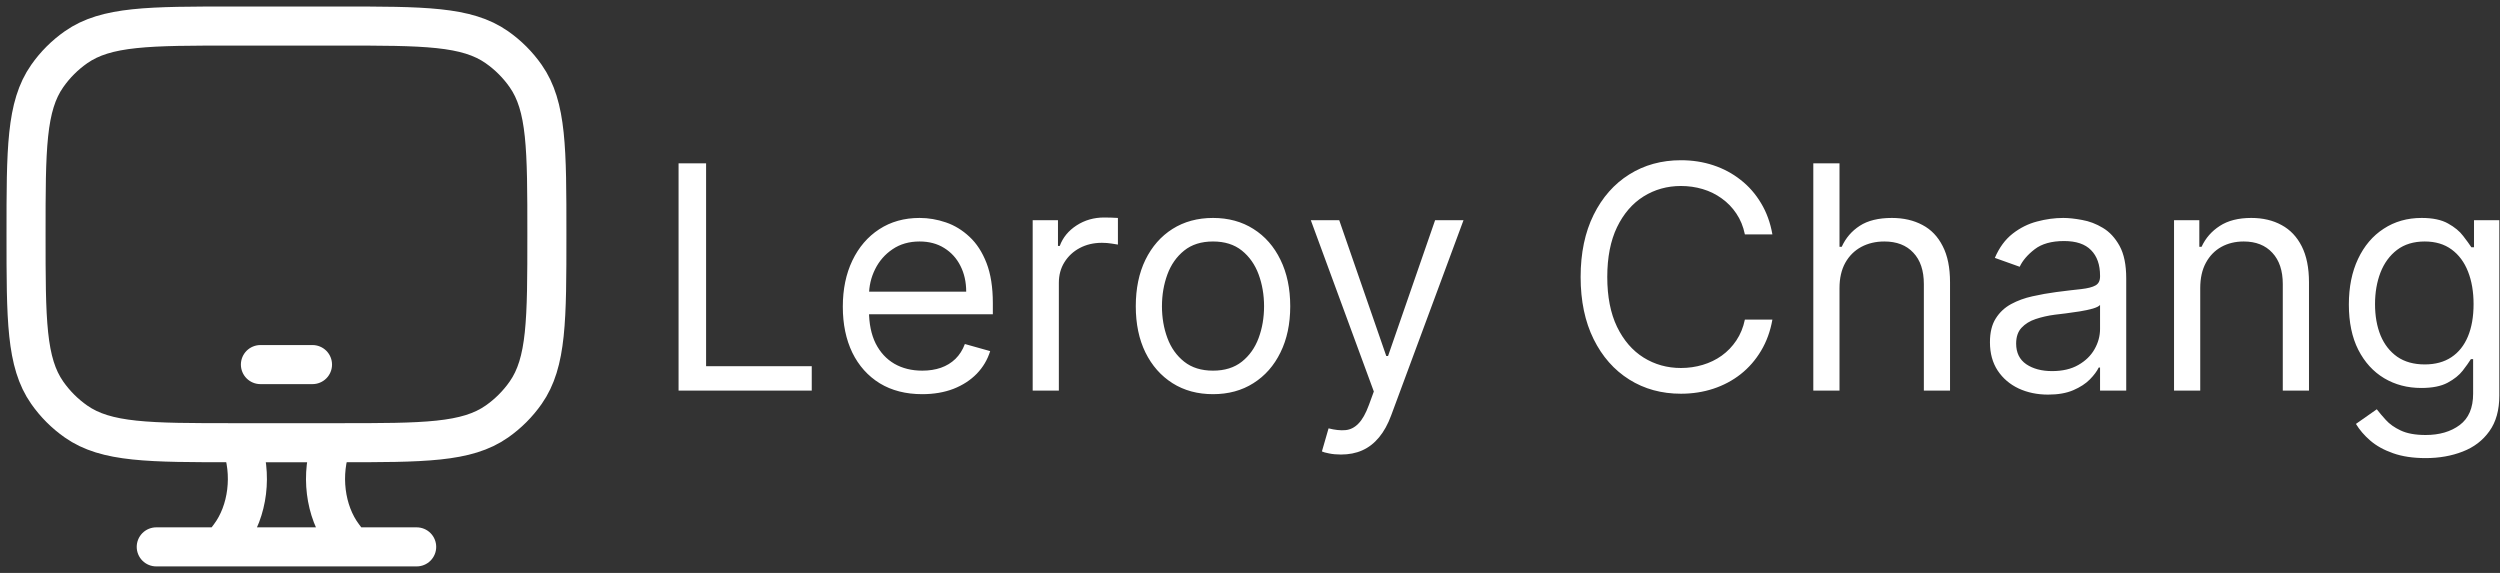 <svg width="96" height="22" viewBox="0 0 96 22" fill="none" xmlns="http://www.w3.org/2000/svg">
<rect x="0" y="0" width="96" height="22" fill="#333333" stroke="none"/>
<path d="M10 14H12M13.5 21L13.184 20.581C12.474 19.637 12.297 18.194 12.747 17M8.5 21L8.816 20.581C9.526 19.637 9.703 18.194 9.253 17M6 21H16M13 1H9C5.72 1 4.081 1 2.919 1.814C2.489 2.115 2.115 2.489 1.814 2.919C1 4.08 1 5.72 1 9C1 12.28 1 13.919 1.814 15.081C2.115 15.511 2.489 15.885 2.919 16.186C4.08 17 5.72 17 9 17H13C16.28 17 17.919 17 19.081 16.186C19.511 15.885 19.885 15.511 20.186 15.081C21 13.92 21 12.28 21 9C21 5.72 21 4.081 20.186 2.919C19.885 2.489 19.511 2.115 19.081 1.814C17.92 1 16.28 1 13 1Z" stroke="white" stroke-width="1.5" stroke-linecap="round" stroke-linejoin="round"/>
<path d="M26.057 15V6.273H27.114V14.062H31.171V15H26.057ZM35.415 15.136C34.784 15.136 34.24 14.997 33.783 14.719C33.328 14.438 32.977 14.046 32.73 13.543C32.486 13.037 32.364 12.449 32.364 11.778C32.364 11.108 32.486 10.517 32.73 10.006C32.977 9.491 33.321 9.091 33.761 8.804C34.205 8.514 34.722 8.369 35.312 8.369C35.653 8.369 35.99 8.426 36.322 8.54C36.655 8.653 36.957 8.838 37.23 9.094C37.503 9.347 37.72 9.682 37.882 10.099C38.044 10.517 38.125 11.031 38.125 11.642V12.068H33.08V11.199H37.102C37.102 10.829 37.028 10.5 36.881 10.21C36.736 9.92 36.528 9.692 36.258 9.524C35.992 9.357 35.676 9.273 35.312 9.273C34.912 9.273 34.565 9.372 34.273 9.571C33.983 9.767 33.76 10.023 33.604 10.338C33.447 10.653 33.369 10.992 33.369 11.352V11.932C33.369 12.426 33.455 12.845 33.625 13.189C33.798 13.53 34.038 13.79 34.345 13.969C34.652 14.145 35.008 14.233 35.415 14.233C35.679 14.233 35.918 14.196 36.131 14.122C36.347 14.046 36.533 13.932 36.689 13.781C36.845 13.628 36.966 13.438 37.051 13.21L38.023 13.483C37.92 13.812 37.749 14.102 37.507 14.352C37.266 14.599 36.967 14.793 36.612 14.932C36.257 15.068 35.858 15.136 35.415 15.136ZM39.655 15V8.455H40.626V9.443H40.695C40.814 9.119 41.03 8.857 41.342 8.655C41.655 8.453 42.007 8.352 42.399 8.352C42.473 8.352 42.565 8.354 42.676 8.357C42.787 8.359 42.871 8.364 42.928 8.369V9.392C42.894 9.384 42.815 9.371 42.693 9.354C42.574 9.334 42.447 9.324 42.314 9.324C41.996 9.324 41.712 9.391 41.462 9.524C41.215 9.655 41.019 9.837 40.874 10.07C40.731 10.3 40.66 10.562 40.66 10.858V15H39.655ZM46.58 15.136C45.989 15.136 45.47 14.996 45.024 14.714C44.581 14.433 44.234 14.04 43.984 13.534C43.737 13.028 43.614 12.438 43.614 11.761C43.614 11.079 43.737 10.484 43.984 9.976C44.234 9.467 44.581 9.072 45.024 8.791C45.47 8.51 45.989 8.369 46.58 8.369C47.17 8.369 47.688 8.51 48.131 8.791C48.577 9.072 48.923 9.467 49.17 9.976C49.42 10.484 49.545 11.079 49.545 11.761C49.545 12.438 49.42 13.028 49.17 13.534C48.923 14.04 48.577 14.433 48.131 14.714C47.688 14.996 47.17 15.136 46.58 15.136ZM46.58 14.233C47.028 14.233 47.398 14.118 47.688 13.888C47.977 13.658 48.192 13.355 48.331 12.98C48.47 12.605 48.54 12.199 48.54 11.761C48.54 11.324 48.47 10.916 48.331 10.538C48.192 10.161 47.977 9.855 47.688 9.622C47.398 9.389 47.028 9.273 46.58 9.273C46.131 9.273 45.761 9.389 45.472 9.622C45.182 9.855 44.967 10.161 44.828 10.538C44.689 10.916 44.619 11.324 44.619 11.761C44.619 12.199 44.689 12.605 44.828 12.98C44.967 13.355 45.182 13.658 45.472 13.888C45.761 14.118 46.131 14.233 46.58 14.233ZM51.494 17.454C51.324 17.454 51.172 17.44 51.038 17.412C50.904 17.386 50.812 17.361 50.761 17.335L51.017 16.449C51.261 16.511 51.477 16.534 51.664 16.517C51.852 16.5 52.018 16.416 52.163 16.266C52.311 16.118 52.446 15.878 52.568 15.546L52.755 15.034L50.335 8.455H51.426L53.233 13.671H53.301L55.108 8.455H56.199L53.42 15.954C53.295 16.293 53.14 16.572 52.956 16.794C52.771 17.018 52.556 17.185 52.312 17.293C52.071 17.401 51.798 17.454 51.494 17.454ZM68.06 9H67.003C66.941 8.696 66.831 8.429 66.675 8.199C66.522 7.969 66.334 7.776 66.113 7.619C65.894 7.46 65.651 7.341 65.384 7.261C65.117 7.182 64.838 7.142 64.549 7.142C64.02 7.142 63.541 7.276 63.113 7.543C62.686 7.81 62.347 8.203 62.094 8.723C61.844 9.243 61.719 9.881 61.719 10.636C61.719 11.392 61.844 12.03 62.094 12.55C62.347 13.07 62.686 13.463 63.113 13.73C63.541 13.997 64.02 14.131 64.549 14.131C64.838 14.131 65.117 14.091 65.384 14.011C65.651 13.932 65.894 13.814 66.113 13.658C66.334 13.499 66.522 13.304 66.675 13.074C66.831 12.841 66.941 12.574 67.003 12.273H68.06C67.981 12.719 67.836 13.118 67.625 13.47C67.415 13.822 67.154 14.122 66.841 14.369C66.529 14.614 66.178 14.8 65.789 14.928C65.402 15.055 64.989 15.119 64.549 15.119C63.804 15.119 63.142 14.938 62.563 14.574C61.983 14.21 61.527 13.693 61.195 13.023C60.863 12.352 60.696 11.557 60.696 10.636C60.696 9.716 60.863 8.92 61.195 8.25C61.527 7.58 61.983 7.062 62.563 6.699C63.142 6.335 63.804 6.153 64.549 6.153C64.989 6.153 65.402 6.217 65.789 6.345C66.178 6.473 66.529 6.661 66.841 6.908C67.154 7.152 67.415 7.45 67.625 7.803C67.836 8.152 67.981 8.551 68.06 9ZM70.637 11.062V15H69.631V6.273H70.637V9.477H70.722C70.876 9.139 71.106 8.871 71.413 8.672C71.722 8.47 72.134 8.369 72.648 8.369C73.094 8.369 73.485 8.459 73.82 8.638C74.156 8.814 74.415 9.085 74.6 9.452C74.788 9.815 74.881 10.278 74.881 10.841V15H73.876V10.909C73.876 10.389 73.741 9.987 73.471 9.703C73.204 9.416 72.833 9.273 72.359 9.273C72.029 9.273 71.734 9.342 71.472 9.482C71.214 9.621 71.009 9.824 70.859 10.091C70.711 10.358 70.637 10.682 70.637 11.062ZM78.647 15.153C78.233 15.153 77.856 15.075 77.518 14.919C77.18 14.76 76.912 14.531 76.713 14.233C76.514 13.932 76.414 13.568 76.414 13.142C76.414 12.767 76.488 12.463 76.636 12.23C76.784 11.994 76.981 11.81 77.228 11.676C77.475 11.543 77.748 11.443 78.046 11.378C78.348 11.31 78.65 11.256 78.954 11.216C79.352 11.165 79.674 11.126 79.921 11.101C80.171 11.072 80.353 11.026 80.467 10.96C80.584 10.895 80.642 10.781 80.642 10.619V10.585C80.642 10.165 80.527 9.838 80.296 9.605C80.069 9.372 79.724 9.256 79.261 9.256C78.781 9.256 78.404 9.361 78.132 9.571C77.859 9.781 77.667 10.006 77.556 10.244L76.602 9.903C76.772 9.506 77 9.196 77.284 8.974C77.571 8.75 77.883 8.594 78.221 8.506C78.562 8.415 78.897 8.369 79.227 8.369C79.437 8.369 79.679 8.395 79.951 8.446C80.227 8.494 80.493 8.595 80.748 8.749C81.007 8.902 81.221 9.134 81.392 9.443C81.562 9.753 81.647 10.168 81.647 10.688V15H80.642V14.114H80.591C80.522 14.256 80.409 14.408 80.25 14.57C80.091 14.732 79.879 14.869 79.615 14.983C79.35 15.097 79.028 15.153 78.647 15.153ZM78.801 14.25C79.198 14.25 79.534 14.172 79.806 14.016C80.082 13.859 80.289 13.658 80.429 13.411C80.571 13.163 80.642 12.903 80.642 12.631V11.71C80.599 11.761 80.505 11.808 80.36 11.851C80.218 11.891 80.054 11.926 79.866 11.957C79.681 11.986 79.501 12.011 79.325 12.034C79.152 12.054 79.011 12.071 78.903 12.085C78.642 12.119 78.397 12.175 78.17 12.251C77.946 12.325 77.764 12.438 77.625 12.588C77.488 12.736 77.42 12.938 77.42 13.193C77.42 13.543 77.549 13.807 77.808 13.986C78.069 14.162 78.4 14.25 78.801 14.25ZM84.489 11.062V15H83.483V8.455H84.454V9.477H84.54C84.693 9.145 84.926 8.878 85.239 8.676C85.551 8.472 85.954 8.369 86.449 8.369C86.892 8.369 87.28 8.46 87.612 8.642C87.945 8.821 88.203 9.094 88.388 9.46C88.572 9.824 88.665 10.284 88.665 10.841V15H87.659V10.909C87.659 10.395 87.526 9.994 87.258 9.707C86.992 9.418 86.625 9.273 86.159 9.273C85.838 9.273 85.551 9.342 85.298 9.482C85.048 9.621 84.851 9.824 84.706 10.091C84.561 10.358 84.489 10.682 84.489 11.062ZM93.144 17.591C92.659 17.591 92.241 17.528 91.892 17.403C91.542 17.281 91.251 17.119 91.018 16.918C90.788 16.719 90.605 16.506 90.468 16.278L91.269 15.716C91.36 15.835 91.475 15.972 91.615 16.125C91.754 16.281 91.944 16.416 92.186 16.53C92.43 16.646 92.75 16.704 93.144 16.704C93.673 16.704 94.109 16.577 94.453 16.321C94.796 16.065 94.968 15.665 94.968 15.119V13.79H94.883C94.809 13.909 94.704 14.057 94.568 14.233C94.434 14.406 94.241 14.561 93.988 14.697C93.738 14.831 93.4 14.898 92.974 14.898C92.446 14.898 91.971 14.773 91.551 14.523C91.133 14.273 90.802 13.909 90.558 13.432C90.316 12.954 90.196 12.375 90.196 11.693C90.196 11.023 90.314 10.439 90.549 9.942C90.785 9.442 91.113 9.055 91.534 8.783C91.954 8.507 92.44 8.369 92.991 8.369C93.417 8.369 93.755 8.44 94.005 8.582C94.258 8.722 94.451 8.881 94.585 9.06C94.721 9.236 94.826 9.381 94.9 9.494H95.002V8.455H95.974V15.188C95.974 15.75 95.846 16.207 95.591 16.56C95.338 16.915 94.997 17.175 94.568 17.34C94.142 17.507 93.667 17.591 93.144 17.591ZM93.11 13.994C93.514 13.994 93.855 13.902 94.133 13.717C94.412 13.533 94.623 13.267 94.768 12.921C94.913 12.574 94.985 12.159 94.985 11.676C94.985 11.204 94.914 10.788 94.772 10.428C94.63 10.067 94.42 9.784 94.142 9.58C93.863 9.375 93.519 9.273 93.11 9.273C92.684 9.273 92.329 9.381 92.045 9.597C91.764 9.812 91.552 10.102 91.41 10.466C91.271 10.829 91.201 11.233 91.201 11.676C91.201 12.131 91.272 12.533 91.414 12.882C91.559 13.229 91.772 13.501 92.054 13.7C92.338 13.896 92.69 13.994 93.11 13.994Z" fill="#FFFFFF"/>
</svg>
